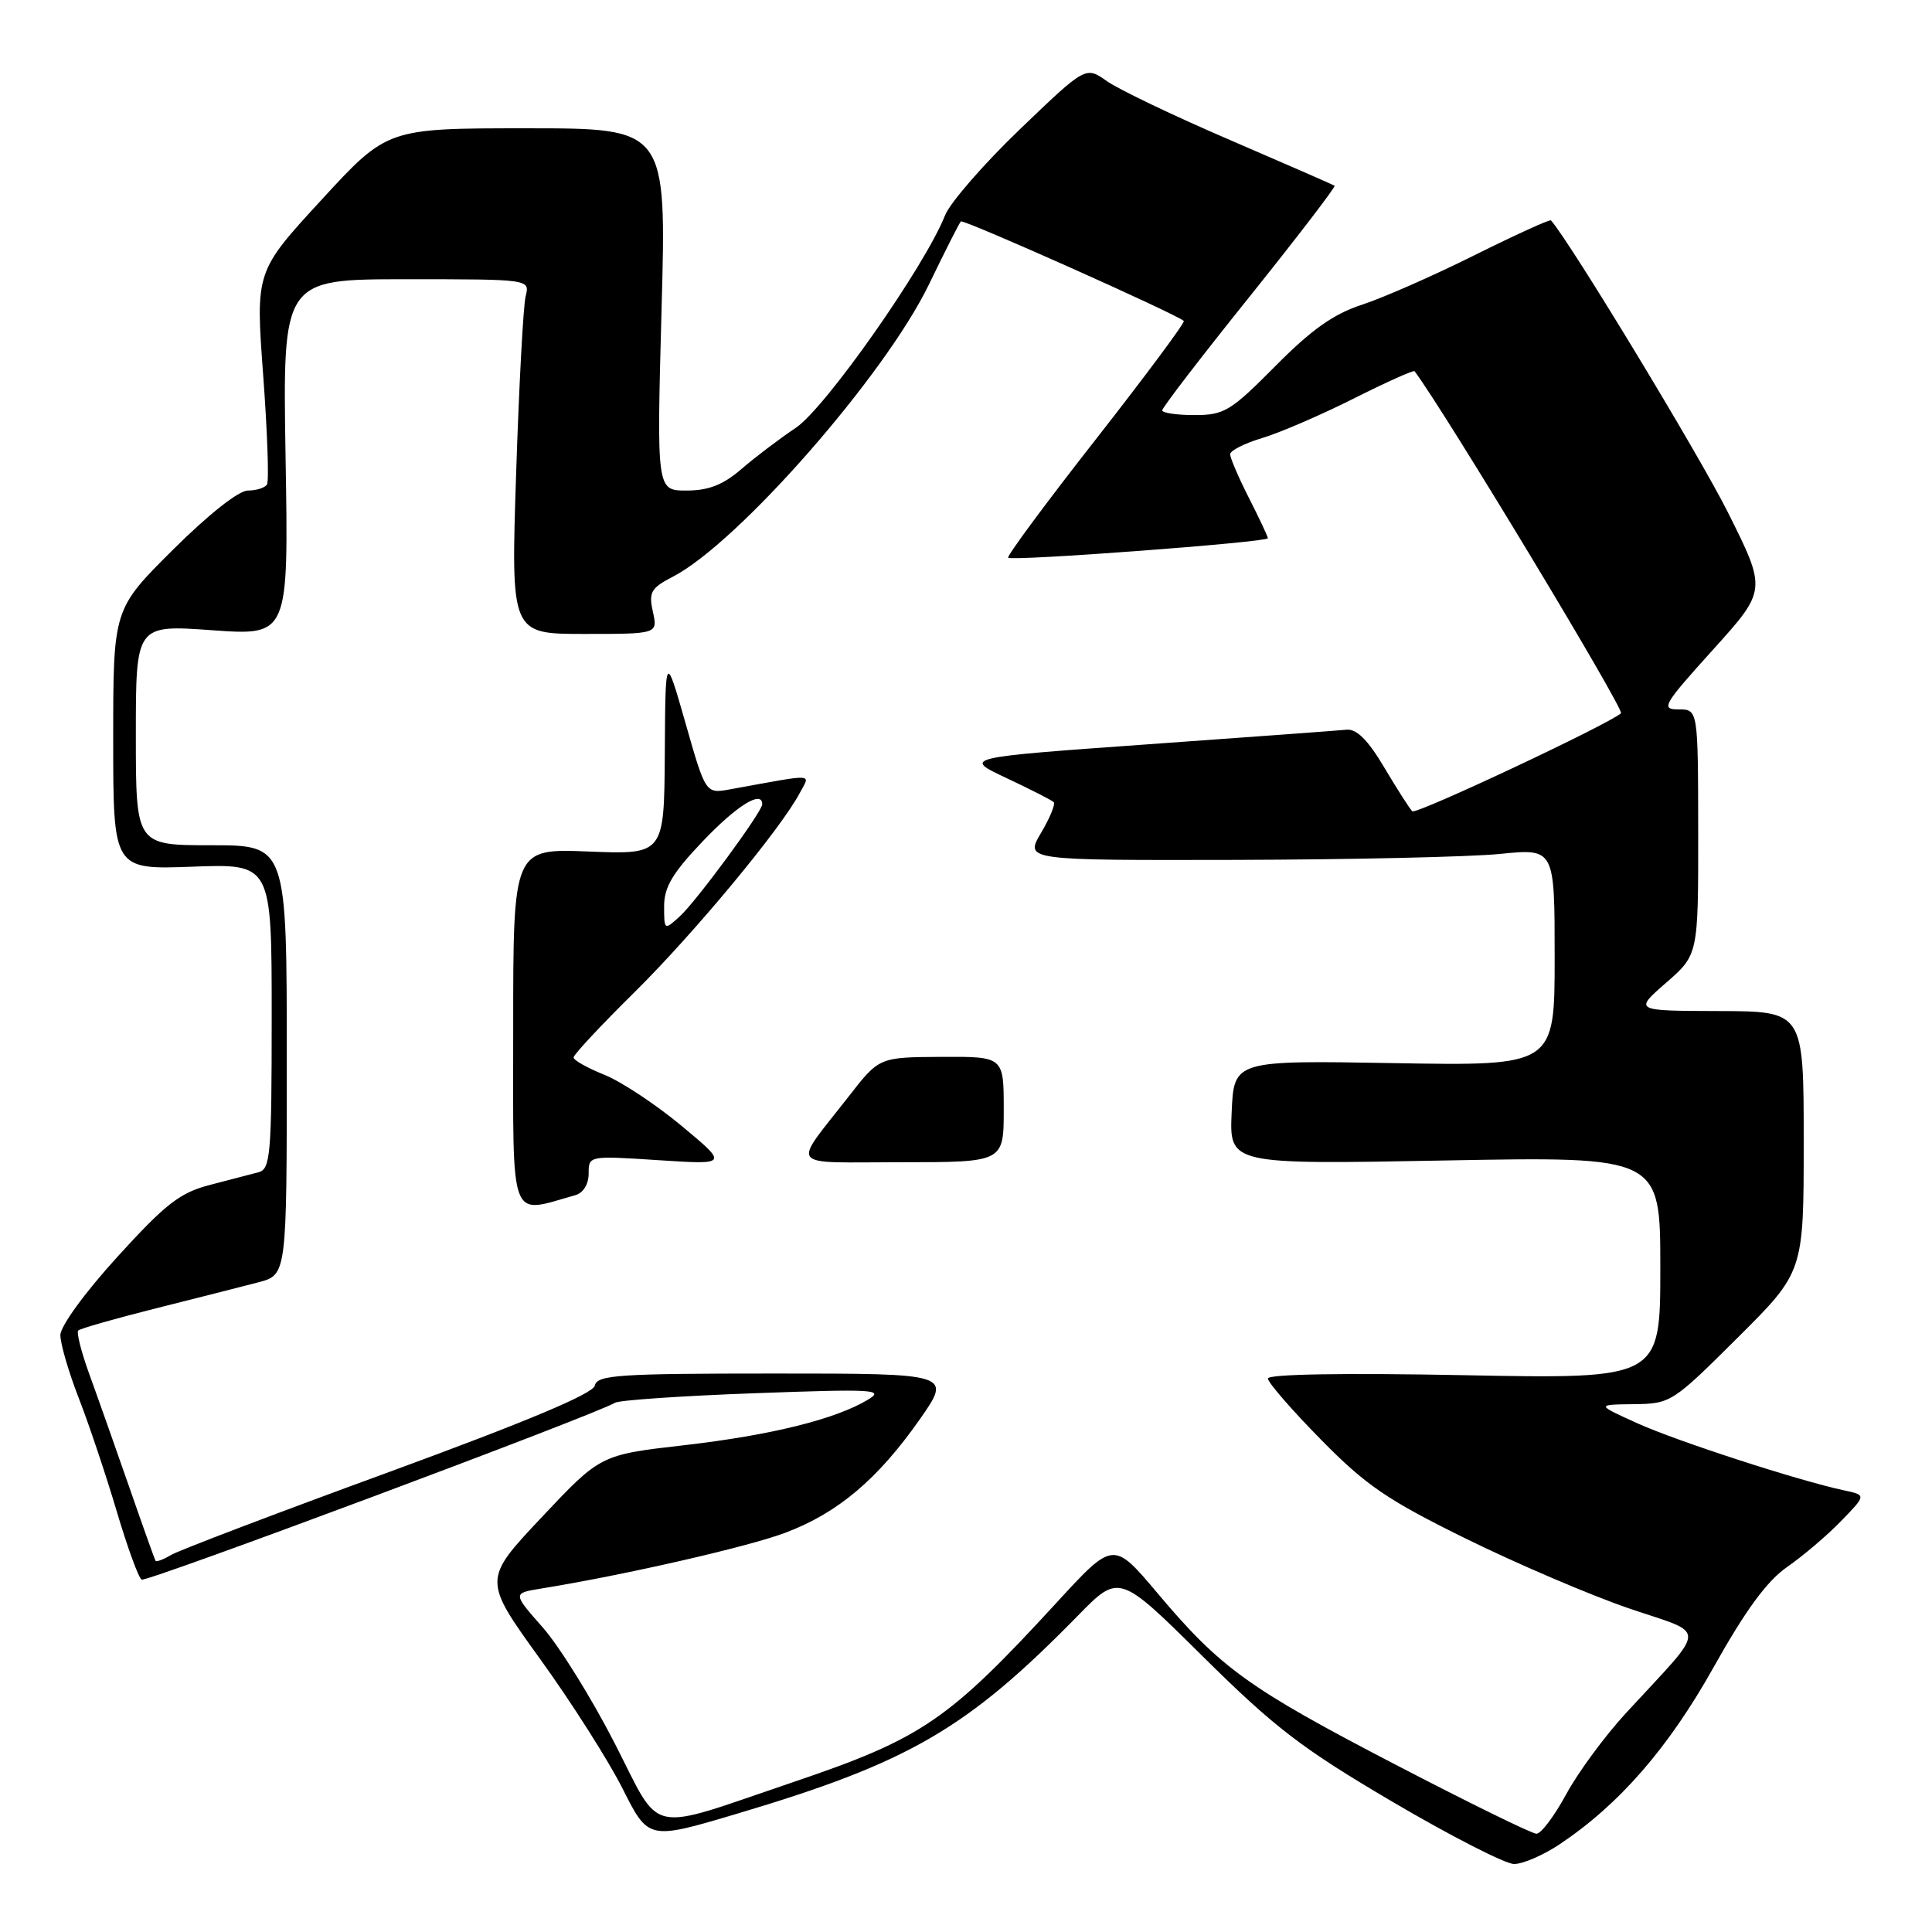 <?xml version="1.0" encoding="UTF-8" standalone="no"?>
<!DOCTYPE svg PUBLIC "-//W3C//DTD SVG 1.1//EN" "http://www.w3.org/Graphics/SVG/1.1/DTD/svg11.dtd" >
<svg xmlns="http://www.w3.org/2000/svg" xmlns:xlink="http://www.w3.org/1999/xlink" version="1.1" viewBox="0 0 256 256">
 <g >
 <path fill="currentColor"
d=" M 206.61 244.41 C 214.57 239.10 221.07 231.63 227.09 220.87 C 231.32 213.32 234.13 209.49 236.82 207.62 C 238.90 206.18 242.11 203.45 243.95 201.55 C 247.29 198.11 247.29 198.11 244.39 197.49 C 238.38 196.22 222.12 190.94 216.91 188.57 C 211.50 186.12 211.50 186.12 216.48 186.06 C 221.38 186.00 221.60 185.86 230.23 177.27 C 239.00 168.54 239.00 168.54 239.00 151.27 C 239.00 134.00 239.00 134.00 227.75 133.97 C 216.50 133.94 216.50 133.94 220.77 130.22 C 225.03 126.50 225.03 126.50 225.02 110.25 C 225.00 94.00 225.00 94.00 222.42 94.00 C 220.03 94.00 220.36 93.42 226.98 86.09 C 234.11 78.19 234.11 78.19 228.93 67.84 C 225.08 60.16 207.97 31.94 205.51 29.20 C 205.36 29.04 200.80 31.12 195.37 33.82 C 189.94 36.53 183.23 39.48 180.46 40.38 C 176.71 41.60 173.77 43.68 168.99 48.51 C 163.07 54.48 162.22 55.00 158.28 55.00 C 155.93 55.00 154.00 54.72 154.00 54.37 C 154.00 54.02 159.21 47.23 165.59 39.29 C 171.96 31.34 177.02 24.73 176.84 24.61 C 176.65 24.48 170.43 21.76 163.00 18.56 C 155.57 15.37 148.23 11.85 146.68 10.76 C 143.86 8.76 143.86 8.76 135.14 17.13 C 130.35 21.73 125.89 26.86 125.23 28.52 C 122.56 35.28 109.37 54.06 105.46 56.68 C 103.28 58.14 100.02 60.61 98.22 62.17 C 95.80 64.25 93.88 65.00 90.97 65.00 C 87.01 65.00 87.01 65.00 87.66 41.00 C 88.32 17.00 88.32 17.00 69.82 17.00 C 51.31 17.00 51.31 17.00 42.59 26.49 C 33.86 35.98 33.86 35.98 34.87 49.68 C 35.43 57.22 35.66 63.75 35.38 64.19 C 35.11 64.64 33.96 65.00 32.84 65.00 C 31.63 65.00 27.59 68.19 22.90 72.86 C 15.00 80.72 15.00 80.72 15.00 97.97 C 15.00 115.23 15.00 115.23 25.50 114.84 C 36.00 114.45 36.00 114.45 36.00 134.66 C 36.00 153.06 35.84 154.91 34.25 155.33 C 33.29 155.58 30.39 156.34 27.81 157.01 C 23.84 158.04 21.95 159.51 15.56 166.53 C 11.25 171.26 8.00 175.73 8.00 176.91 C 8.00 178.05 9.09 181.80 10.43 185.24 C 11.77 188.68 14.03 195.42 15.45 200.20 C 16.87 204.99 18.36 209.09 18.77 209.31 C 19.42 209.68 78.98 187.42 81.50 185.87 C 82.05 185.53 90.38 184.96 100.00 184.61 C 115.84 184.03 117.26 184.11 115.00 185.47 C 110.70 188.06 102.12 190.18 90.64 191.50 C 79.57 192.77 79.57 192.77 71.78 201.04 C 63.99 209.32 63.99 209.32 71.55 219.80 C 75.71 225.56 80.65 233.32 82.52 237.05 C 85.93 243.82 85.93 243.82 97.72 240.31 C 120.49 233.53 128.14 229.08 142.83 214.08 C 148.29 208.50 148.29 208.50 159.39 219.50 C 168.95 228.96 172.46 231.65 184.50 238.74 C 192.20 243.27 199.45 246.98 200.61 246.99 C 201.77 247.00 204.47 245.83 206.61 244.41 Z  M 185.00 233.87 C 165.41 223.69 161.76 221.06 153.38 211.11 C 147.53 204.17 147.53 204.17 140.03 212.33 C 125.61 228.02 122.17 230.36 105.04 236.16 C 85.43 242.81 87.76 243.32 81.48 231.05 C 78.43 225.09 74.13 218.16 71.93 215.66 C 67.92 211.11 67.92 211.11 71.71 210.49 C 82.69 208.72 99.17 204.95 104.08 203.09 C 111.02 200.47 116.29 196.02 121.84 188.12 C 126.13 182.00 126.13 182.00 102.64 182.00 C 81.97 182.00 79.11 182.19 78.82 183.59 C 78.60 184.67 69.91 188.32 51.50 195.07 C 36.65 200.50 23.67 205.44 22.65 206.05 C 21.64 206.65 20.72 206.99 20.61 206.82 C 20.50 206.64 18.92 202.22 17.11 197.00 C 15.29 191.78 12.93 185.09 11.85 182.13 C 10.78 179.18 10.11 176.56 10.37 176.30 C 10.63 176.04 15.26 174.72 20.67 173.36 C 26.08 172.00 32.19 170.45 34.25 169.91 C 38.00 168.92 38.00 168.92 38.00 140.46 C 38.00 112.00 38.00 112.00 28.00 112.00 C 18.00 112.00 18.00 112.00 18.00 97.39 C 18.00 82.78 18.00 82.78 28.12 83.51 C 38.24 84.23 38.24 84.23 37.84 60.62 C 37.45 37.00 37.45 37.00 53.83 37.00 C 70.22 37.00 70.22 37.00 69.65 39.25 C 69.34 40.49 68.77 51.06 68.39 62.75 C 67.69 84.00 67.69 84.00 77.42 84.00 C 87.16 84.00 87.16 84.00 86.51 81.06 C 85.94 78.47 86.25 77.92 89.15 76.42 C 97.81 71.94 117.27 49.73 123.10 37.67 C 125.21 33.30 127.11 29.55 127.32 29.34 C 127.66 29.01 155.94 41.64 156.86 42.53 C 157.05 42.72 151.81 49.77 145.22 58.19 C 138.62 66.61 133.39 73.68 133.59 73.90 C 134.05 74.39 168.00 71.85 168.00 71.32 C 168.00 71.11 166.88 68.71 165.50 66.00 C 164.12 63.29 163.00 60.67 163.00 60.19 C 163.00 59.71 164.91 58.74 167.25 58.04 C 169.59 57.34 175.03 54.99 179.35 52.82 C 183.67 50.65 187.31 49.01 187.44 49.19 C 191.46 54.55 215.30 94.06 214.79 94.51 C 213.17 95.97 187.63 107.97 187.14 107.50 C 186.79 107.16 185.11 104.54 183.42 101.69 C 181.26 98.05 179.76 96.56 178.42 96.69 C 177.36 96.80 165.49 97.67 152.04 98.63 C 127.59 100.38 127.59 100.38 133.37 103.10 C 136.56 104.60 139.37 106.03 139.62 106.29 C 139.87 106.54 139.12 108.38 137.94 110.37 C 135.80 114.00 135.80 114.00 163.65 113.94 C 178.97 113.90 194.76 113.55 198.75 113.15 C 206.00 112.42 206.00 112.42 206.00 126.83 C 206.00 141.24 206.00 141.24 184.75 140.87 C 163.50 140.50 163.50 140.50 163.20 147.40 C 162.90 154.30 162.90 154.30 191.45 153.77 C 220.00 153.24 220.00 153.24 220.00 167.98 C 220.00 182.72 220.00 182.72 194.00 182.22 C 178.10 181.91 168.00 182.08 168.00 182.66 C 168.00 183.17 171.15 186.81 175.01 190.73 C 180.99 196.82 183.80 198.74 194.26 203.89 C 200.99 207.20 210.68 211.35 215.79 213.10 C 226.35 216.71 226.39 215.10 215.44 227.00 C 212.65 230.03 209.09 234.86 207.53 237.75 C 205.96 240.64 204.19 242.99 203.59 242.98 C 202.99 242.98 194.62 238.87 185.00 233.87 Z  M 76.25 158.36 C 77.29 158.07 78.00 156.90 78.00 155.50 C 78.00 153.13 78.02 153.13 87.25 153.73 C 96.50 154.33 96.50 154.33 90.31 149.18 C 86.91 146.35 82.30 143.30 80.07 142.41 C 77.83 141.51 76.00 140.48 76.00 140.12 C 76.00 139.75 79.63 135.86 84.07 131.48 C 91.98 123.66 103.44 109.85 105.96 105.10 C 107.37 102.44 108.32 102.49 96.75 104.59 C 93.50 105.18 93.50 105.18 90.84 95.84 C 88.17 86.50 88.17 86.50 88.09 99.87 C 88.00 113.23 88.00 113.23 78.00 112.83 C 68.00 112.43 68.00 112.43 68.00 136.29 C 68.00 162.52 67.38 160.86 76.25 158.36 Z  M 133.00 147.00 C 133.00 140.00 133.00 140.00 124.75 140.04 C 116.50 140.09 116.50 140.09 112.50 145.23 C 104.88 155.01 104.08 154.00 119.44 154.00 C 133.00 154.00 133.00 154.00 133.00 147.00 Z  M 88.00 120.07 C 88.00 117.54 89.12 115.66 93.17 111.42 C 97.64 106.73 101.00 104.65 101.00 106.57 C 101.00 107.56 92.23 119.48 90.06 121.44 C 88.02 123.29 88.00 123.28 88.00 120.07 Z "/>
</g>
</svg>
